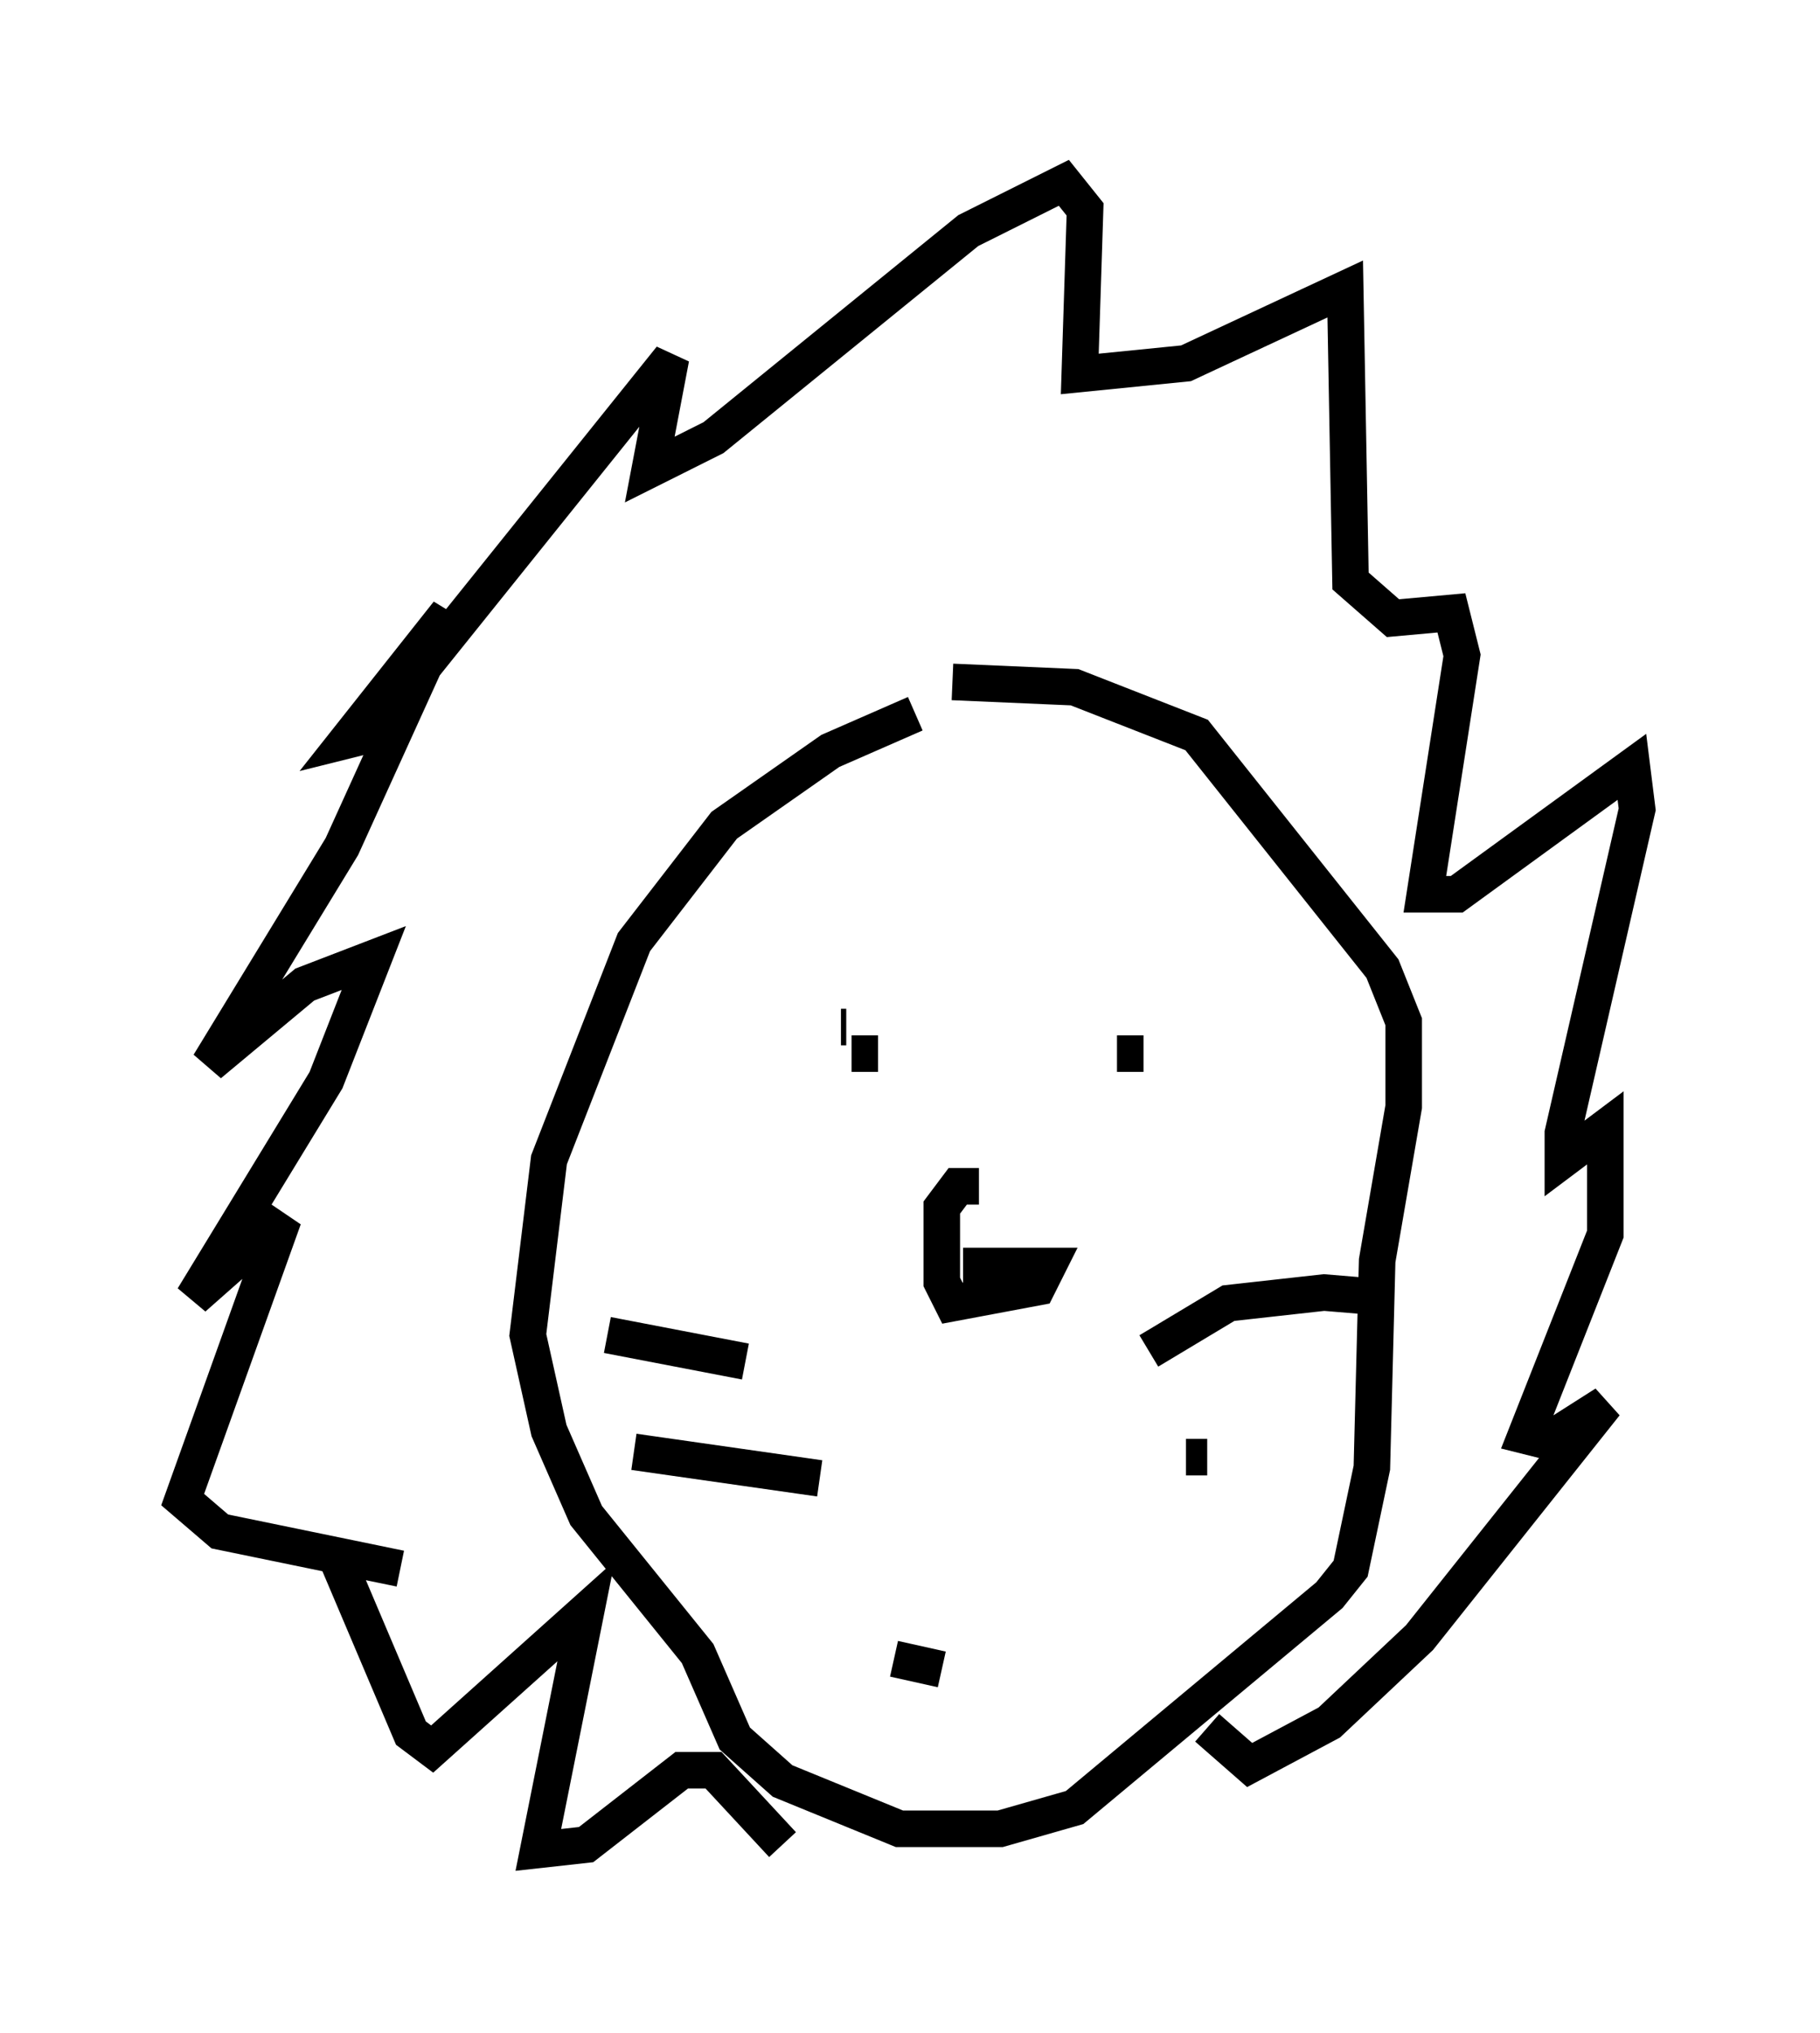 <?xml version="1.0" encoding="utf-8" ?>
<svg baseProfile="full" height="55.609" version="1.1" width="49.799" xmlns="http://www.w3.org/2000/svg" xmlns:ev="http://www.w3.org/2001/xml-events" xmlns:xlink="http://www.w3.org/1999/xlink"><defs /><rect fill="white" height="55.609" width="49.799" x="0" y="0" /><path d="M27.804, 19.525 m-2.76, 0.0 l-2.324, 1.017 -2.905, 2.034 l-2.469, 3.196 -2.324, 5.955 l-0.581, 4.793 0.581, 2.615 l1.017, 2.324 3.05, 3.777 l1.017, 2.324 1.307, 1.162 l3.196, 1.307 2.76, 0.0 l2.034, -0.581 6.972, -5.81 l0.581, -0.726 0.581, -2.76 l0.145, -5.665 0.726, -4.212 l0.0, -2.324 -0.581, -1.453 l-5.084, -6.391 -3.341, -1.307 l-3.341, -0.145 m0.0, 22.514 l0.0, 0.0 m-5.665, -3.922 l-3.777, -0.726 m5.81, 3.922 l-5.084, -0.726 m14.089, -2.76 l2.179, -1.307 2.615, -0.291 l1.743, 0.145 m-5.52, 4.358 l0.581, 0.0 m-9.877, -11.765 l-0.145, 0.0 m7.553, 0.726 l0.726, 0.0 m-7.989, 0.0 l0.726, 0.0 m6.972, 0.0 l0.291, 0.0 m-4.503, 3.631 l-0.581, 0.0 -0.436, 0.581 l0.0, 2.034 0.291, 0.581 l2.324, -0.436 0.291, -0.581 l-2.324, 0.0 m-15.397, 8.279 l-4.939, -1.017 -1.017, -0.872 l2.76, -7.698 -2.469, 2.179 l3.631, -5.955 1.307, -3.341 l-1.888, 0.726 -2.615, 2.179 l3.631, -5.955 2.905, -6.391 l-2.76, 3.486 0.581, -0.145 l8.279, -10.313 -0.581, 3.05 l1.743, -0.872 6.972, -5.665 l2.615, -1.307 0.581, 0.726 l-0.145, 4.503 2.905, -0.291 l4.358, -2.034 0.145, 7.989 l1.162, 1.017 1.598, -0.145 l0.291, 1.162 -1.017, 6.536 l0.872, 0.0 4.793, -3.486 l0.145, 1.162 -2.034, 8.86 l0.0, 0.726 1.162, -0.872 l0.0, 2.905 -2.179, 5.52 l0.581, 0.145 1.598, -1.017 l-5.084, 6.391 -2.469, 2.324 l-2.179, 1.162 -1.162, -1.017 m-23.821, -4.648 l2.034, 4.793 0.581, 0.436 l4.212, -3.777 -1.307, 6.536 l1.307, -0.145 2.615, -2.034 l0.872, 0.0 1.888, 2.034 m3.05, -5.084 l1.307, 0.291 " fill="none" stroke="black" stroke-width="1" /></svg>